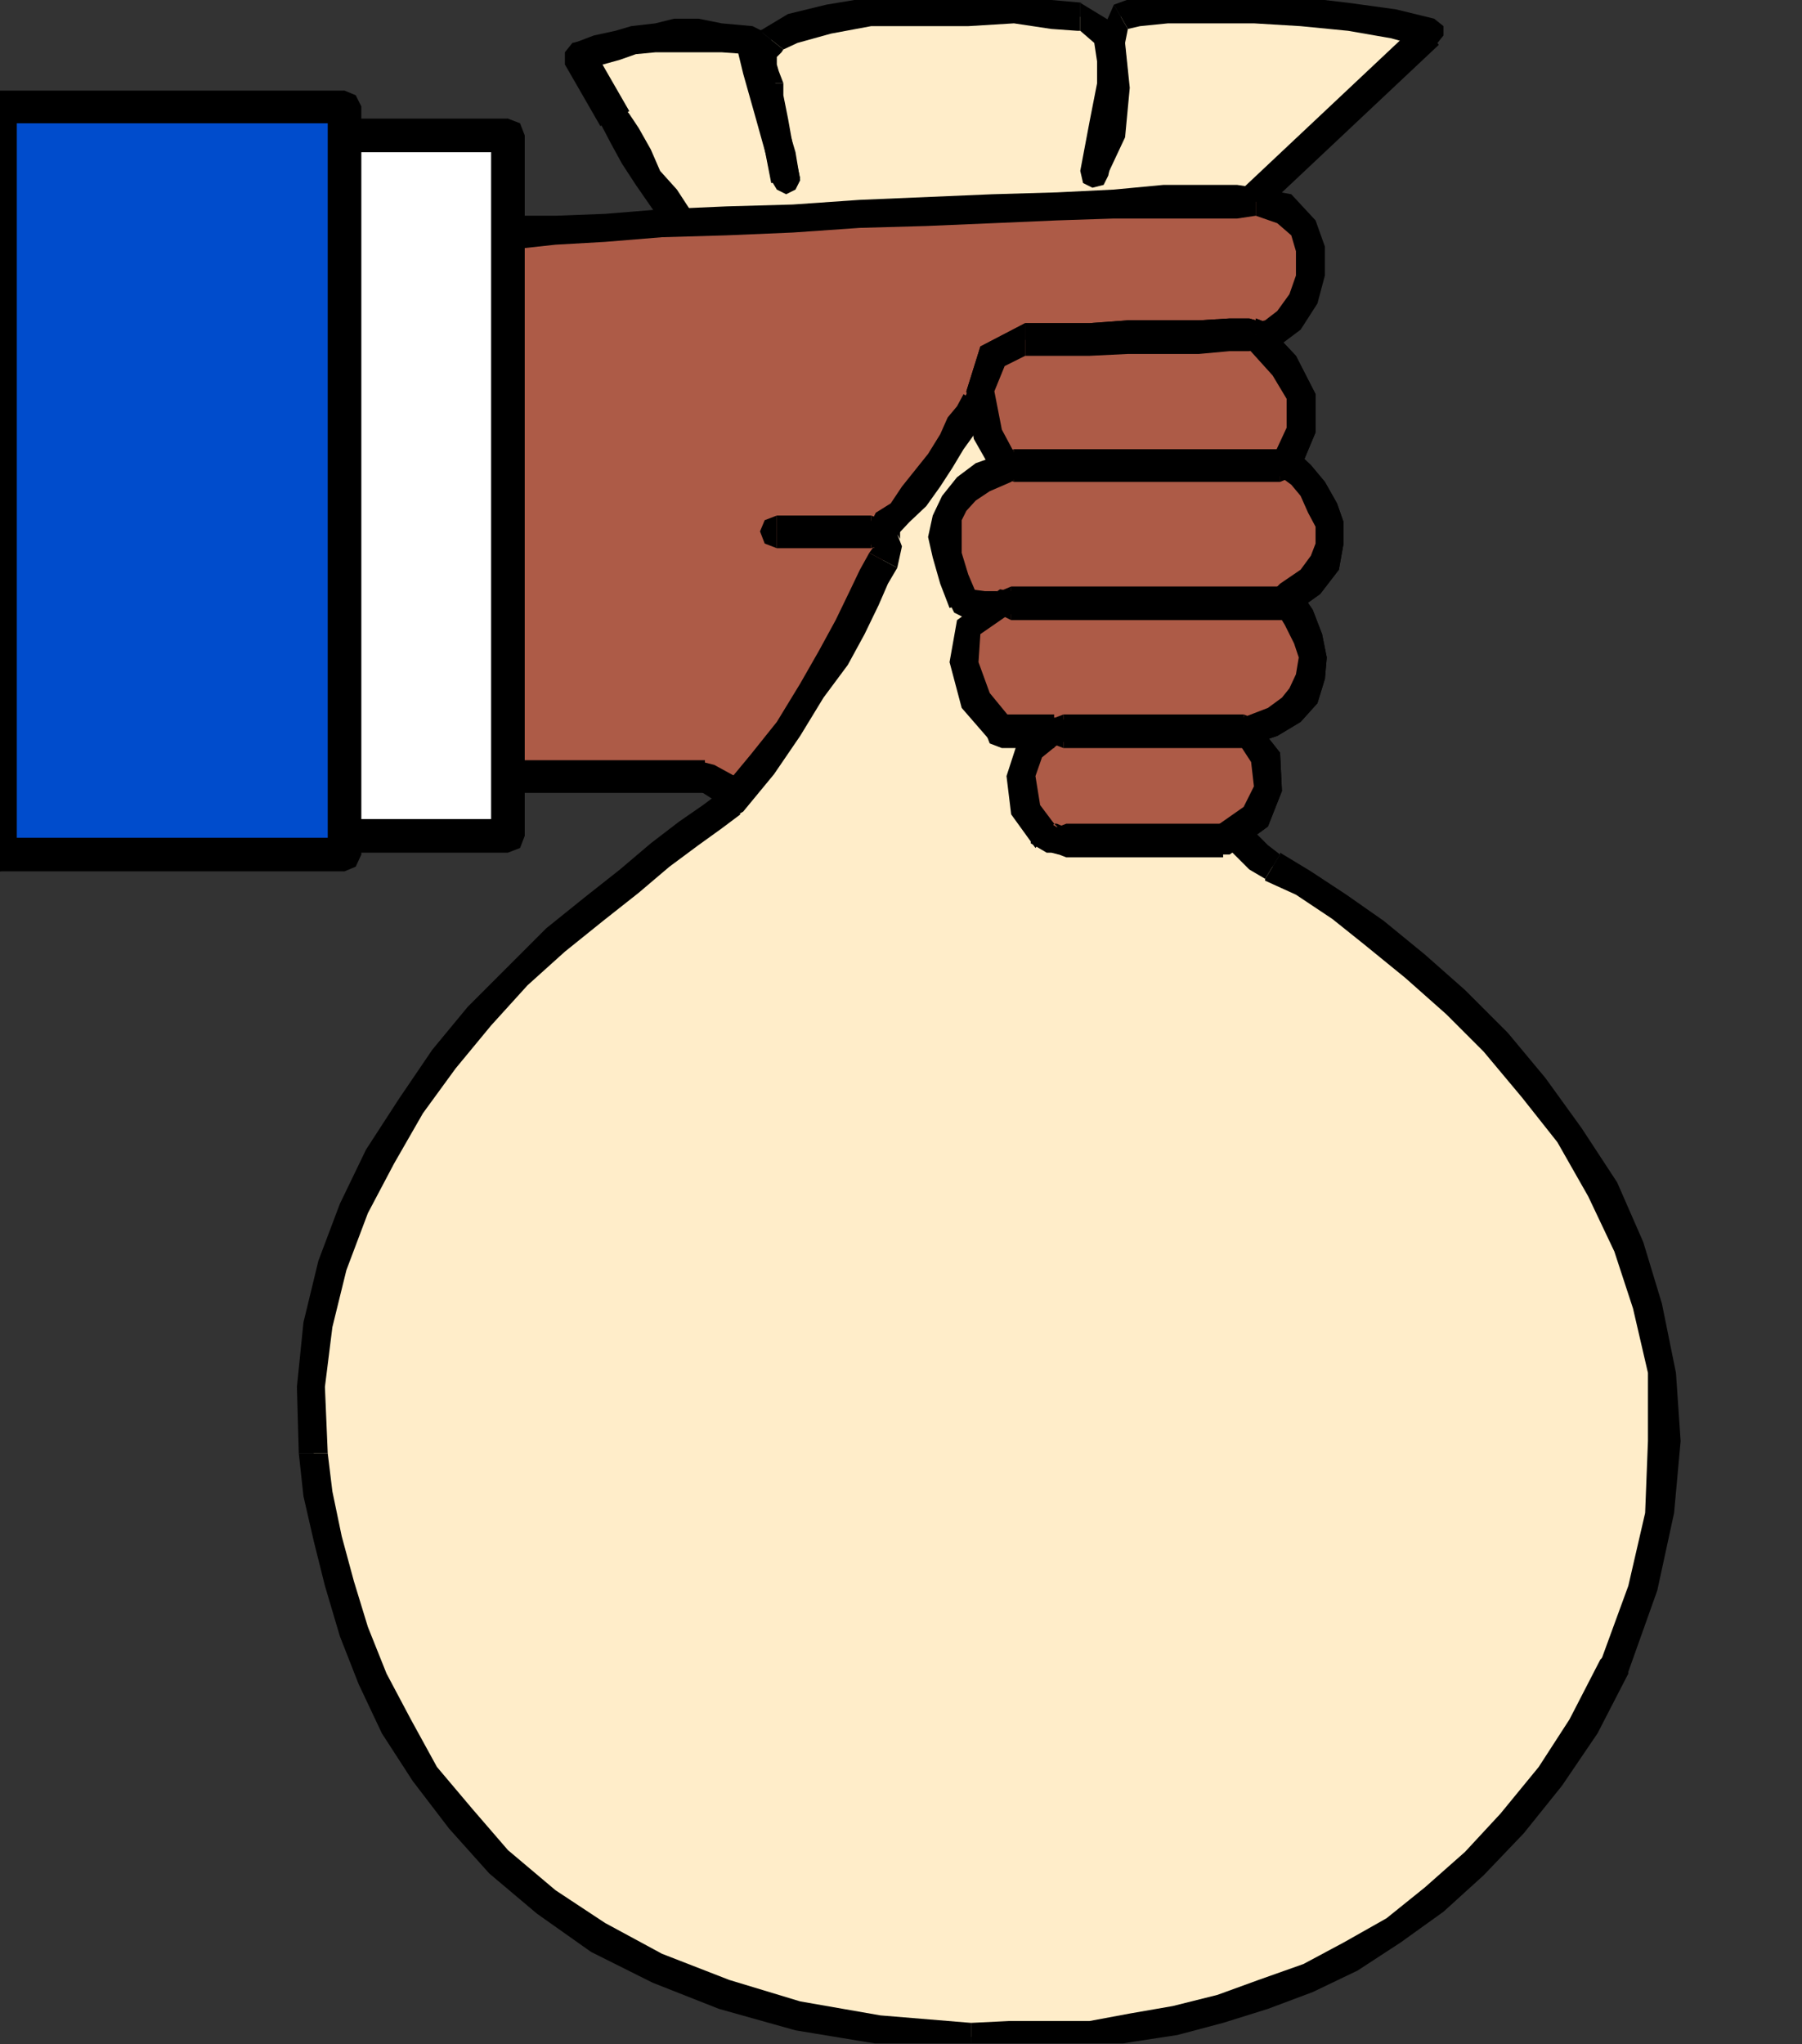 <?xml version="1.0" encoding="UTF-8" standalone="no"?>
<svg
   xmlns:ooo="http://xml.openoffice.org/svg/export"
   xmlns:dc="http://purl.org/dc/elements/1.1/"
   xmlns:cc="http://creativecommons.org/ns#"
   xmlns:rdf="http://www.w3.org/1999/02/22-rdf-syntax-ns#"
   xmlns:svg="http://www.w3.org/2000/svg"
   xmlns="http://www.w3.org/2000/svg"
   xmlns:sodipodi="http://sodipodi.sourceforge.net/DTD/sodipodi-0.dtd"
   xmlns:inkscape="http://www.inkscape.org/namespaces/inkscape"
   version="1.2"
   width="19.3mm"
   height="21.89mm"
   viewBox="0 0 1930 2189"
   preserveAspectRatio="xMidYMid"
   xml:space="preserve"
   id="svg245"
   sodipodi:docname="moneybag.svg"
   style="fill-rule:evenodd;stroke-width:28.222;stroke-linejoin:round"
   inkscape:version="0.92.5 (2060ec1f9f, 2020-04-08)"><rect x="0" y="0" width="1930" height="2189" fill="#333333" stroke="none"/><sodipodi:namedview
   pagecolor="#ffffff"
   bordercolor="#666666"
   borderopacity="1"
   objecttolerance="10"
   gridtolerance="10"
   guidetolerance="10"
   inkscape:pageopacity="0"
   inkscape:pageshadow="2"
   inkscape:window-width="664"
   inkscape:window-height="487"
   id="namedview247"
   showgrid="false"
   inkscape:zoom="0.2102413"
   inkscape:cx="36.472442"
   inkscape:cy="41.34803"
   inkscape:window-x="0"
   inkscape:window-y="0"
   inkscape:window-maximized="0"
   inkscape:current-layer="svg245" />
 <defs
   class="ClipPathGroup"
   id="defs8">
  <clipPath
   id="presentation_clip_path"
   clipPathUnits="userSpaceOnUse">
   <rect
   x="0"
   y="0"
   width="21000"
   height="29700"
   id="rect2" />
  </clipPath>
  <clipPath
   id="presentation_clip_path_shrink"
   clipPathUnits="userSpaceOnUse">
   <rect
   x="21"
   y="29"
   width="20958"
   height="29641"
   id="rect5" />
  </clipPath>
 </defs>
 <defs
   class="TextShapeIndex"
   id="defs12">
  <g
   ooo:slide="id1"
   ooo:id-list="id3"
   id="g10" />
 </defs>
 <defs
   class="EmbeddedBulletChars"
   id="defs44">
  <g
   id="bullet-char-template-57356"
   transform="matrix(4.8828125e-4,0,0,-4.8828125e-4,0,0)">
   <path
   d="M 580,1141 1163,571 580,0 -4,571 Z"
   id="path14"
   inkscape:connector-curvature="0" />
  </g>
  <g
   id="bullet-char-template-57354"
   transform="matrix(4.8828125e-4,0,0,-4.8828125e-4,0,0)">
   <path
   d="M 8,1128 H 1137 V 0 H 8 Z"
   id="path17"
   inkscape:connector-curvature="0" />
  </g>
  <g
   id="bullet-char-template-10146"
   transform="matrix(4.8828125e-4,0,0,-4.8828125e-4,0,0)">
   <path
   d="M 174,0 602,739 174,1481 1456,739 Z M 1358,739 309,1346 659,739 Z"
   id="path20"
   inkscape:connector-curvature="0" />
  </g>
  <g
   id="bullet-char-template-10132"
   transform="matrix(4.8828125e-4,0,0,-4.8828125e-4,0,0)">
   <path
   d="M 2015,739 1276,0 H 717 l 543,543 H 174 v 393 h 1086 l -543,545 h 557 z"
   id="path23"
   inkscape:connector-curvature="0" />
  </g>
  <g
   id="bullet-char-template-10007"
   transform="matrix(4.8828125e-4,0,0,-4.8828125e-4,0,0)">
   <path
   d="m 0,-2 c -7,16 -16,29 -25,39 l 381,530 c -94,256 -141,385 -141,387 0,25 13,38 40,38 9,0 21,-2 34,-5 21,4 42,12 65,25 l 27,-13 111,-251 280,301 64,-25 24,25 c 21,-10 41,-24 62,-43 C 886,937 835,863 770,784 769,783 710,716 594,584 L 774,223 c 0,-27 -21,-55 -63,-84 l 16,-20 C 717,90 699,76 672,76 641,76 570,178 457,381 L 164,-76 c -22,-34 -53,-51 -92,-51 -42,0 -63,17 -64,51 -7,9 -10,24 -10,44 0,9 1,19 2,30 z"
   id="path26"
   inkscape:connector-curvature="0" />
  </g>
  <g
   id="bullet-char-template-10004"
   transform="matrix(4.8828125e-4,0,0,-4.8828125e-4,0,0)">
   <path
   d="M 285,-33 C 182,-33 111,30 74,156 52,228 41,333 41,471 c 0,78 14,145 41,201 34,71 87,106 158,106 53,0 88,-31 106,-94 l 23,-176 c 8,-64 28,-97 59,-98 l 735,706 c 11,11 33,17 66,17 42,0 63,-15 63,-46 V 965 c 0,-36 -10,-64 -30,-84 L 442,47 C 390,-6 338,-33 285,-33 Z"
   id="path29"
   inkscape:connector-curvature="0" />
  </g>
  <g
   id="bullet-char-template-9679"
   transform="matrix(4.8828125e-4,0,0,-4.8828125e-4,0,0)">
   <path
   d="M 813,0 C 632,0 489,54 383,161 276,268 223,411 223,592 c 0,181 53,324 160,431 106,107 249,161 430,161 179,0 323,-54 432,-161 108,-107 162,-251 162,-431 0,-180 -54,-324 -162,-431 C 1136,54 992,0 813,0 Z"
   id="path32"
   inkscape:connector-curvature="0" />
  </g>
  <g
   id="bullet-char-template-8226"
   transform="matrix(4.8828125e-4,0,0,-4.8828125e-4,0,0)">
   <path
   d="m 346,457 c -73,0 -137,26 -191,78 -54,51 -81,114 -81,188 0,73 27,136 81,188 54,52 118,78 191,78 73,0 134,-26 185,-79 51,-51 77,-114 77,-187 0,-75 -25,-137 -76,-188 -50,-52 -112,-78 -186,-78 z"
   id="path35"
   inkscape:connector-curvature="0" />
  </g>
  <g
   id="bullet-char-template-8211"
   transform="matrix(4.8828125e-4,0,0,-4.8828125e-4,0,0)">
   <path
   d="M -4,459 H 1135 V 606 H -4 Z"
   id="path38"
   inkscape:connector-curvature="0" />
  </g>
  <g
   id="bullet-char-template-61548"
   transform="matrix(4.8828125e-4,0,0,-4.8828125e-4,0,0)">
   <path
   d="m 173,740 c 0,163 58,303 173,419 116,115 255,173 419,173 163,0 302,-58 418,-173 116,-116 174,-256 174,-419 0,-163 -58,-303 -174,-418 C 1067,206 928,148 765,148 601,148 462,206 346,322 231,437 173,577 173,740 Z"
   id="path41"
   inkscape:connector-curvature="0" />
  </g>
 </defs>
 <g
   id="g49"
   transform="translate(-9535,-13755)">
  <g
   id="id2"
   class="Master_Slide">
   <g
   id="bg-id2"
   class="Background" />
   <g
   id="bo-id2"
   class="BackgroundObjects" />
  </g>
 </g>
 <g
   class="SlideGroup"
   id="g243"
   transform="translate(-9535,-13755)">
  <g
   id="g241">
   <g
   id="container-id1">
    <g
   id="id1"
   class="Slide"
   clip-path="url(#presentation_clip_path)">
     <g
   class="Page"
   id="g237">
      <g
   class="Graphic"
   id="g235">
       <g
   id="id3">
        <rect
   class="BoundingBox"
   x="9535"
   y="13755"
   width="1930"
   height="2189"
   id="rect51"
   style="fill:none;stroke:none" />
        <defs
   id="defs56">
         <clipPath
   id="clip_path_1"
   clipPathUnits="userSpaceOnUse">
          <path
   d="m 9535,13755 h 1929 v 2188 H 9535 Z"
   id="path53"
   inkscape:connector-curvature="0" />
         </clipPath>
        </defs>
        <g
   clip-path="url(#clip_path_1)"
   id="g232">
         <path
   d="m 10361,13798 23,-12 38,-11 46,-7 51,-3 h 53 49 l 40,5 31,3 30,20 6,41 -11,53 -10,54 18,-41 3,-51 -3,-48 10,-28 18,-5 33,-3 41,-2 51,2 50,3 51,5 49,7 38,11 -219,206 -547,40 -10,-10 -12,-18 -16,-18 -15,-22 -18,-23 -13,-23 -12,-23 -10,-18 -39,-66 21,-8 20,-5 18,-5 23,-2 20,-3 h 26 l 25,3 31,2 7,33 13,46 13,43 5,28 -8,-35 -5,-28 -5,-26 -3,-15 -2,-10 -3,-10 v -13 z"
   id="path58"
   inkscape:connector-curvature="0"
   style="fill:#ffedc9;stroke:none" />
         <path
   d="m 10692,13758 h 3 l -34,-3 -40,-5 -49,-3 h -53 l -51,5 -48,8 -41,10 -30,18 25,20 15,-7 36,-10 43,-8 h 51 53 l 49,-3 40,6 28,2 h 3 z"
   id="path60"
   inkscape:connector-curvature="0"
   style="fill:#000000;stroke:none" />
         <path
   d="m 10697,13930 25,13 11,-53 10,-56 -5,-48 -46,-28 v 30 l 15,13 5,33 -10,51 -10,53 25,13 -25,-13 3,13 10,5 12,-3 5,-10 z"
   id="path62"
   inkscape:connector-curvature="0"
   style="fill:#000000;stroke:none" />
         <path
   d="m 10728,13760 v 0 l -18,41 v 48 48 l -13,33 20,21 23,-49 5,-53 -5,-48 3,-15 v 0 z"
   id="path64"
   inkscape:connector-curvature="0"
   style="fill:#000000;stroke:none" />
         <path
   d="m 11076,13803 -5,-28 -41,-10 -51,-7 -51,-6 -50,-2 -51,-5 -41,5 -36,2 -22,8 15,26 13,-3 30,-3 h 41 51 l 50,3 51,5 46,8 36,10 -5,-28 5,28 12,-3 8,-10 v -10 l -10,-8 z"
   id="path66"
   inkscape:connector-curvature="0"
   style="fill:#000000;stroke:none" />
         <path
   d="m 10847,14012 10,-3 219,-206 -20,-25 -219,206 10,-3 -10,3 -5,10 5,13 8,5 12,-3 z"
   id="path68"
   inkscape:connector-curvature="0"
   style="fill:#000000;stroke:none" />
         <path
   d="m 10290,14050 10,2 547,-40 v -31 l -547,41 11,2 -11,-2 -10,5 -5,10 5,10 10,5 z"
   id="path70"
   inkscape:connector-curvature="0"
   style="fill:#000000;stroke:none" />
         <path
   d="m 10178,13890 v -3 l 11,21 12,22 15,23 18,26 16,23 15,17 13,18 12,13 21,-26 -8,-7 -13,-18 -15,-18 -15,-23 -18,-20 -10,-23 -13,-23 -10,-15 v -3 3 l -8,-10 h -10 l -10,7 -3,13 z"
   id="path72"
   inkscape:connector-curvature="0"
   style="fill:#000000;stroke:none" />
         <path
   d="m 10150,13801 -10,23 38,66 31,-16 -38,-66 -10,23 10,-23 -10,-10 -13,3 -8,10 v 13 z"
   id="path74"
   inkscape:connector-curvature="0"
   style="fill:#000000;stroke:none" />
         <path
   d="m 10354,13796 -13,-13 -33,-3 -25,-5 h -26 l -20,5 -26,3 -17,5 -23,5 -21,8 11,30 20,-7 18,-5 17,-6 21,-2 h 20 26 25 l 28,2 -13,-12 13,12 13,-2 5,-10 -3,-13 -10,-5 z"
   id="path76"
   inkscape:connector-curvature="0"
   style="fill:#000000;stroke:none" />
         <path
   d="m 10361,13951 31,-3 -5,-30 -13,-44 -13,-45 -7,-33 -31,5 8,33 13,46 12,43 5,25 31,-2 -31,2 6,10 10,5 10,-5 5,-10 z"
   id="path78"
   inkscape:connector-curvature="0"
   style="fill:#000000;stroke:none" />
         <path
   d="m 10339,13844 v 0 l 5,18 5,25 5,28 7,36 31,-5 -8,-36 -5,-28 -5,-25 v -13 0 z"
   id="path80"
   inkscape:connector-curvature="0"
   style="fill:#000000;stroke:none" />
         <path
   d="m 10349,13788 2,-2 -15,20 v 18 l 3,12 v 8 h 35 l -5,-13 -2,-7 v -8 l 5,-5 2,-3 z"
   id="path82"
   inkscape:connector-curvature="0"
   style="fill:#000000;stroke:none" />
         <path
   d="m 10870,14119 v 462 l -23,13 -30,13 -33,10 -34,10 -30,10 -31,8 -25,5 -18,2 -25,3 -38,3 -49,-3 -56,-8 -56,-7 -53,-16 -46,-17 -33,-21 h -246 l -13,-579 20,-3 h 33 l 46,-2 53,-3 61,-5 69,-3 71,-2 72,-5 71,-3 71,-2 69,-3 61,-2 53,-3 h 46 33 20 l 31,8 20,20 8,23 v 28 l -8,25 -15,23 -21,15 z"
   id="path84"
   inkscape:connector-curvature="0"
   style="fill:#ad5b47;stroke:none" />
         <path
   d="m 10888,14119 -5,-13 -13,-5 -13,5 -5,13 z"
   id="path86"
   inkscape:connector-curvature="0"
   style="fill:#000000;stroke:none" />
         <path
   d="m 10878,14597 10,-16 v -462 h -36 v 462 l 10,-15 -10,15 5,13 13,5 13,-5 5,-13 z"
   id="path88"
   inkscape:connector-curvature="0"
   style="fill:#000000;stroke:none" />
         <path
   d="m 10651,14668 h -5 l 21,-3 25,-5 30,-8 34,-10 33,-10 33,-10 33,-13 23,-12 -16,-31 -23,13 -28,12 -33,11 -33,10 -28,10 -30,8 -26,5 -15,2 h -5 5 l -10,5 -5,10 5,11 10,5 z"
   id="path90"
   inkscape:connector-curvature="0"
   style="fill:#000000;stroke:none" />
         <path
   d="m 10290,14604 -10,-5 36,23 48,18 56,15 58,8 56,7 49,5 38,-5 30,-2 -10,-31 -20,3 h -38 -49 l -56,-8 -53,-8 -51,-15 -43,-18 -31,-17 -10,-5 10,5 -12,-3 -8,5 -5,13 5,10 z"
   id="path92"
   inkscape:connector-curvature="0"
   style="fill:#000000;stroke:none" />
         <path
   d="m 10028,14586 16,18 h 246 v -35 h -246 l 15,17 -15,-17 -13,5 -5,12 5,13 13,5 z"
   id="path94"
   inkscape:connector-curvature="0"
   style="fill:#000000;stroke:none" />
         <path
   d="m 10031,13991 -15,16 12,579 h 31 l -13,-579 -15,15 15,-15 -5,-13 -10,-3 -10,3 -5,13 z"
   id="path96"
   inkscape:connector-curvature="0"
   style="fill:#000000;stroke:none" />
         <path
   d="m 10880,13956 v 0 l -20,-3 h -33 -46 l -53,5 -61,3 -69,2 -71,3 -71,3 -72,5 -71,2 -69,3 -61,5 -53,2 h -46 -33 l -20,5 v 31 h 20 33 l 46,-5 53,-3 61,-5 69,-2 71,-3 72,-5 71,-2 71,-3 69,-3 61,-2 h 53 46 33 l 20,-3 v 0 z"
   id="path98"
   inkscape:connector-curvature="0"
   style="fill:#000000;stroke:none" />
         <path
   d="m 10870,14134 30,-5 28,-21 18,-28 8,-30 v -31 l -10,-28 -26,-28 -38,-7 v 30 l 23,8 15,13 5,17 v 26 l -7,20 -13,18 -13,10 -20,5 z"
   id="path100"
   inkscape:connector-curvature="0"
   style="fill:#000000;stroke:none" />
         <path
   d="m 10870,14103 -10,5 -5,11 5,10 10,5 z"
   id="path102"
   inkscape:connector-curvature="0"
   style="fill:#000000;stroke:none" />
         <path
   d="m 10880,14113 31,34 17,33 v 35 l -15,36 15,12 13,16 10,20 8,18 v 20 l -5,21 -15,20 -26,18 13,20 10,23 5,20 -2,21 -8,20 -13,15 -20,13 -28,10 20,28 3,33 -13,31 -35,25 h -168 -5 l -8,-3 h -5 l -5,-2 -21,-28 -5,-36 11,-30 25,-18 h -56 l -28,-33 -13,-41 5,-38 36,-25 -5,2 h -13 l -15,-2 h -8 l -10,-26 -7,-25 -3,-20 3,-21 7,-15 13,-15 18,-13 25,-10 -20,-36 -8,-46 13,-38 35,-17 h 31 38 l 41,-3 h 41 35 l 33,-3 h 21 z"
   id="path104"
   inkscape:connector-curvature="0"
   style="fill:#ffffff;stroke:none" />
         <path
   d="m 10890,14101 -12,-3 -8,5 -5,13 5,10 z"
   id="path106"
   inkscape:connector-curvature="0"
   style="fill:#000000;stroke:none" />
         <path
   d="m 10923,14238 3,23 18,-43 v -41 l -21,-41 -33,-35 -20,25 28,31 15,25 v 31 l -13,28 3,22 -3,-22 -2,12 5,8 13,5 10,-5 z"
   id="path108"
   inkscape:connector-curvature="0"
   style="fill:#000000;stroke:none" />
         <path
   d="m 10926,14386 -5,25 28,-20 20,-26 5,-28 v -23 l -7,-20 -13,-23 -15,-18 -16,-15 -20,25 15,11 10,12 8,18 8,15 v 18 l -5,13 -11,15 -22,15 -6,26 6,-26 -11,11 3,12 10,8 h 13 z"
   id="path110"
   inkscape:connector-curvature="0"
   style="fill:#000000;stroke:none" />
         <path
   d="m 10880,14528 -7,25 30,-10 25,-15 18,-20 8,-26 2,-23 -5,-25 -10,-26 -15,-22 -26,20 11,18 10,20 5,15 -3,18 -7,15 -8,10 -15,11 -26,10 -7,25 7,-25 -10,5 -2,13 5,10 13,2 z"
   id="path112"
   inkscape:connector-curvature="0"
   style="fill:#000000;stroke:none" />
         <path
   d="m 10845,14673 7,-3 41,-30 15,-38 -2,-41 -26,-33 -20,20 15,23 3,26 -11,22 -30,21 8,-3 -8,3 -10,10 2,13 10,7 h 13 z"
   id="path114"
   inkscape:connector-curvature="0"
   style="fill:#000000;stroke:none" />
         <path
   d="m 10669,14670 8,3 h 168 v -36 h -168 l 7,3 -7,-3 -13,5 -5,13 5,13 13,5 z"
   id="path116"
   inkscape:connector-curvature="0"
   style="fill:#000000;stroke:none" />
         <path
   d="m 10644,14663 -5,-5 17,10 h 5 l 8,2 v 0 l 15,-30 h -10 l -7,-3 h -6 l 8,5 -5,-5 5,5 -10,-10 -13,3 -7,10 v 13 z"
   id="path118"
   inkscape:connector-curvature="0"
   style="fill:#000000;stroke:none" />
         <path
   d="m 10664,14556 -3,-33 -35,23 -13,40 5,41 26,36 20,-26 -15,-20 -5,-31 7,-20 16,-13 -3,-33 3,33 10,-5 2,-12 -5,-11 -13,-2 z"
   id="path120"
   inkscape:connector-curvature="0"
   style="fill:#000000;stroke:none" />
         <path
   d="m 10598,14551 10,5 h 56 v -36 h -56 l 10,5 -10,-5 -13,5 -5,13 5,13 13,5 z"
   id="path122"
   inkscape:connector-curvature="0"
   style="fill:#000000;stroke:none" />
         <path
   d="m 10618,14391 -12,-5 -46,33 -8,45 13,49 33,38 20,-26 -23,-28 -12,-33 2,-30 26,-18 -13,-5 13,5 10,-5 2,-13 -5,-10 -12,-2 z"
   id="path124"
   inkscape:connector-curvature="0"
   style="fill:#000000;stroke:none" />
         <path
   d="m 10552,14406 15,10 h 8 l 15,3 h 13 l 15,-28 -20,20 5,-23 h -13 l -15,-2 h -8 l 16,10 -16,-10 -10,5 -5,10 5,10 10,5 z"
   id="path126"
   inkscape:connector-curvature="0"
   style="fill:#000000;stroke:none" />
         <path
   d="m 10603,14269 5,-28 -28,10 -20,15 -16,20 -10,21 -5,23 5,22 8,28 10,26 31,-10 -11,-26 -7,-23 v -17 -18 l 5,-10 10,-11 15,-10 23,-10 5,-28 -5,28 10,-8 v -12 l -7,-8 -13,-2 z"
   id="path128"
   inkscape:connector-curvature="0"
   style="fill:#000000;stroke:none" />
         <path
   d="m 10633,14101 v 0 l -48,25 -15,48 8,51 25,44 20,-26 -15,-28 -8,-41 11,-27 22,-11 v 0 z"
   id="path130"
   inkscape:connector-curvature="0"
   style="fill:#000000;stroke:none" />
         <path
   d="m 10880,14098 -7,-2 h -21 l -33,2 h -35 -41 l -41,3 h -38 -31 v 35 h 31 38 l 41,-2 h 41 35 l 33,-3 h 21 l 7,-2 z"
   id="path132"
   inkscape:connector-curvature="0"
   style="fill:#000000;stroke:none" />
         <path
   d="m 10880,14131 13,-5 5,-13 -5,-12 -13,-5 z"
   id="path134"
   inkscape:connector-curvature="0"
   style="fill:#000000;stroke:none" />
         <path
   d="m 10079,14650 v -750 h -206 v 750 z"
   id="path136"
   inkscape:connector-curvature="0"
   style="fill:#ffffff;stroke:none" />
         <path
   d="m 10079,13918 -18,-18 v 750 h 36 v -750 l -18,-18 18,18 -5,-13 -13,-5 -13,5 -5,13 z"
   id="path138"
   inkscape:connector-curvature="0"
   style="fill:#000000;stroke:none" />
         <path
   d="m 9891,13900 -18,18 h 206 v -36 h -206 l -18,18 18,-18 -13,5 -5,13 5,13 13,5 z"
   id="path140"
   inkscape:connector-curvature="0"
   style="fill:#000000;stroke:none" />
         <path
   d="m 9873,14632 18,18 v -750 h -36 v 750 l 18,18 -18,-18 5,13 13,5 13,-5 5,-13 z"
   id="path142"
   inkscape:connector-curvature="0"
   style="fill:#000000;stroke:none" />
         <path
   d="m 10061,14650 18,-18 h -206 v 36 h 206 l 18,-18 -18,18 13,-5 5,-13 -5,-13 -13,-5 z"
   id="path144"
   inkscape:connector-curvature="0"
   style="fill:#000000;stroke:none" />
         <path
   d="m 9904,14670 v -801 h -369 v 801 z"
   id="path146"
   inkscape:connector-curvature="0"
   style="fill:#004ccc;stroke:none" />
         <path
   d="m 9904,13887 -18,-18 v 801 h 36 v -801 l -18,-17 18,17 -6,-12 -12,-5 -13,5 -5,12 z"
   id="path148"
   inkscape:connector-curvature="0"
   style="fill:#000000;stroke:none" />
         <path
   d="m 9553,13869 -18,18 h 369 v -35 h -369 l -18,17 18,-17 -13,5 -5,12 5,13 13,5 z"
   id="path150"
   inkscape:connector-curvature="0"
   style="fill:#000000;stroke:none" />
         <path
   d="m 9535,14652 18,18 v -801 h -36 v 801 l 18,18 -18,-18 5,13 13,5 13,-5 5,-13 z"
   id="path152"
   inkscape:connector-curvature="0"
   style="fill:#000000;stroke:none" />
         <path
   d="m 9886,14670 18,-18 h -369 v 36 h 369 l 18,-18 -18,18 12,-5 6,-13 -6,-12 -12,-6 z"
   id="path154"
   inkscape:connector-curvature="0"
   style="fill:#000000;stroke:none" />
         <path
   d="m 10367,14307 -13,5 -5,12 5,13 13,5 z"
   id="path156"
   inkscape:connector-curvature="0"
   style="fill:#000000;stroke:none" />
         <path
   d="m 10468,14324 v -17 h -101 v 35 h 101 z"
   id="path158"
   inkscape:connector-curvature="0"
   style="fill:#000000;stroke:none" />
         <path
   d="m 10468,14342 13,-5 5,-13 -5,-12 -13,-5 z"
   id="path160"
   inkscape:connector-curvature="0"
   style="fill:#000000;stroke:none" />
         <path
   d="m 9871,15311 5,43 10,48 13,49 15,51 20,50 26,51 30,51 38,48 41,46 51,43 56,39 63,33 72,28 78,22 89,16 97,7 h 41 43 l 43,-2 46,-8 46,-7 48,-13 46,-15 48,-18 46,-23 46,-28 43,-33 43,-38 41,-43 40,-51 36,-54 33,-63 31,-84 17,-81 6,-77 -3,-73 -15,-72 -21,-63 -28,-61 -35,-59 -38,-51 -41,-48 -43,-43 -43,-38 -44,-36 -38,-28 -38,-25 -33,-18 -15,-10 -16,-15 -15,-21 -13,-30 -25,-41 -36,-56 -40,-69 -46,-73 -41,-69 -38,-56 -23,-41 -10,-15 -8,10 -7,13 -10,18 -13,20 -13,18 -15,20 -15,18 -16,13 -2,15 2,3 3,5 -5,15 -10,18 -10,23 -16,30 -17,33 -23,36 -26,41 -28,38 -33,40 -20,16 -26,17 -30,23 -33,28 -38,31 -41,33 -41,38 -40,43 -38,46 -36,51 -33,53 -28,56 -23,61 -15,64 -8,66 z"
   id="path162"
   inkscape:connector-curvature="0"
   style="fill:#ffedc9;stroke:none" />
         <path
   d="m 10575,15921 v 0 l -97,-8 -86,-15 -76,-23 -72,-28 -61,-33 -53,-35 -51,-43 -38,-44 -38,-45 -28,-51 -26,-49 -20,-50 -15,-49 -13,-48 -10,-48 -5,-41 h -31 l 5,46 11,48 12,48 16,54 20,51 25,53 33,51 39,51 43,48 51,43 58,41 66,33 71,28 82,23 91,15 97,8 v 0 z"
   id="path164"
   inkscape:connector-curvature="0"
   style="fill:#000000;stroke:none" />
         <path
   d="m 11249,15535 v -3 l -33,64 -33,51 -41,50 -38,41 -43,38 -41,33 -46,26 -43,23 -48,17 -44,16 -48,12 -46,8 -43,8 h -43 -43 l -41,2 v 31 l 41,2 h 43 l 43,-5 48,-8 46,-7 49,-13 48,-15 48,-18 48,-23 46,-30 46,-33 43,-39 43,-45 41,-51 38,-56 33,-64 v -2 2 -12 l -7,-10 -13,-3 -10,10 z"
   id="path166"
   inkscape:connector-curvature="0"
   style="fill:#000000;stroke:none" />
         <path
   d="m 10890,14696 v 2 l 33,15 39,26 35,28 43,35 44,39 40,40 41,49 38,48 33,58 28,59 20,61 16,69 v 73 l -3,77 -18,78 -30,82 30,10 31,-87 18,-83 7,-77 -5,-73 -15,-74 -20,-66 -28,-64 -38,-58 -39,-54 -40,-48 -46,-46 -43,-38 -44,-36 -40,-28 -38,-25 -33,-20 v 2 z"
   id="path168"
   inkscape:connector-curvature="0"
   style="fill:#000000;stroke:none" />
         <path
   d="m 10827,14614 -3,-2 13,33 18,23 18,18 17,10 16,-26 -13,-10 -13,-13 -13,-17 -12,-28 -3,-3 3,3 -8,-11 h -10 l -10,8 -3,13 z"
   id="path170"
   inkscape:connector-curvature="0"
   style="fill:#000000;stroke:none" />
         <path
   d="m 10593,14197 -26,-2 8,15 25,41 39,56 40,68 46,74 41,69 35,56 26,40 25,-15 -25,-41 -36,-56 -41,-68 -45,-74 -41,-69 -38,-55 -20,-41 -13,-15 -26,-3 26,3 -10,-6 h -11 l -7,11 2,10 z"
   id="path172"
   inkscape:connector-curvature="0"
   style="fill:#000000;stroke:none" />
         <path
   d="m 10499,14322 -5,8 15,-16 18,-17 15,-21 13,-20 12,-20 13,-18 5,-13 8,-8 -26,-20 -7,13 -10,12 -8,18 -13,21 -12,15 -16,20 -12,18 -16,10 -5,8 5,-8 -5,10 5,13 8,5 13,-2 z"
   id="path174"
   inkscape:connector-curvature="0"
   style="fill:#000000;stroke:none" />
         <path
   d="m 10496,14363 v 0 l 5,-23 -5,-13 3,5 v -10 l -31,-10 -5,20 8,10 v -2 l -5,7 v 0 z"
   id="path176"
   inkscape:connector-curvature="0"
   style="fill:#000000;stroke:none" />
         <path
   d="m 10328,14627 3,-3 33,-40 28,-41 25,-41 26,-35 18,-33 15,-31 10,-23 10,-17 -30,-16 -10,18 -11,23 -15,31 -18,33 -20,35 -25,41 -28,35 -34,41 3,-2 -3,2 -2,13 5,7 13,6 10,-6 z"
   id="path178"
   inkscape:connector-curvature="0"
   style="fill:#000000;stroke:none" />
         <path
   d="m 9886,15311 v 0 l -3,-71 8,-64 15,-61 23,-61 28,-53 31,-54 35,-48 38,-46 39,-43 40,-36 41,-33 38,-30 33,-28 31,-23 25,-18 20,-15 -20,-25 -20,15 -26,18 -30,23 -33,28 -38,30 -41,33 -41,41 -43,43 -38,46 -36,53 -35,54 -28,58 -23,61 -16,66 -7,69 2,71 v 0 z"
   id="path180"
   inkscape:connector-curvature="0"
   style="fill:#000000;stroke:none" />
         <path
   d="m 10880,14113 31,34 17,33 v 35 l -15,36 15,12 13,16 10,20 8,18 v 20 l -5,21 -15,20 -26,18 13,20 10,23 5,20 -2,21 -8,20 -13,15 -20,13 -28,10 20,28 3,33 -13,31 -35,25 h -168 -5 l -8,-3 h -5 l -5,-2 -21,-28 -5,-36 11,-30 25,-18 h -56 l -28,-33 -13,-41 5,-38 36,-25 -5,2 h -13 l -15,-2 h -8 l -10,-26 -7,-25 -3,-20 3,-21 7,-15 13,-15 18,-13 25,-10 -20,-36 -8,-46 13,-38 35,-17 h 31 38 l 41,-3 h 41 35 l 33,-3 h 21 z"
   id="path182"
   inkscape:connector-curvature="0"
   style="fill:#ad5b47;stroke:none" />
         <path
   d="m 10890,14101 -12,-3 -8,5 -5,13 5,10 z"
   id="path184"
   inkscape:connector-curvature="0"
   style="fill:#000000;stroke:none" />
         <path
   d="m 10923,14238 3,23 18,-43 v -41 l -21,-41 -33,-35 -20,25 28,31 15,25 v 31 l -13,28 3,22 -3,-22 -2,12 5,8 13,5 10,-5 z"
   id="path186"
   inkscape:connector-curvature="0"
   style="fill:#000000;stroke:none" />
         <path
   d="m 10926,14386 -5,25 28,-20 20,-26 5,-28 v -23 l -7,-20 -13,-23 -15,-18 -16,-15 -20,25 15,11 10,12 8,18 8,15 v 18 l -5,13 -11,15 -22,15 -6,26 6,-26 -11,11 3,12 10,8 h 13 z"
   id="path188"
   inkscape:connector-curvature="0"
   style="fill:#000000;stroke:none" />
         <path
   d="m 10880,14528 -7,25 30,-10 25,-15 18,-20 8,-26 2,-23 -5,-25 -10,-26 -15,-22 -26,20 11,18 10,20 5,15 -3,18 -7,15 -8,10 -15,11 -26,10 -7,25 7,-25 -10,5 -2,13 5,10 13,2 z"
   id="path190"
   inkscape:connector-curvature="0"
   style="fill:#000000;stroke:none" />
         <path
   d="m 10845,14673 7,-3 41,-30 15,-38 -2,-41 -26,-33 -20,20 15,23 3,26 -11,22 -30,21 8,-3 -8,3 -10,10 2,13 10,7 h 13 z"
   id="path192"
   inkscape:connector-curvature="0"
   style="fill:#000000;stroke:none" />
         <path
   d="m 10669,14670 8,3 h 168 v -36 h -168 l 7,3 -7,-3 -13,5 -5,13 5,13 13,5 z"
   id="path194"
   inkscape:connector-curvature="0"
   style="fill:#000000;stroke:none" />
         <path
   d="m 10644,14663 -5,-5 17,10 h 5 l 8,2 v 0 l 15,-30 h -10 l -7,-3 h -6 l 8,5 -5,-5 5,5 -10,-10 -13,3 -7,10 v 13 z"
   id="path196"
   inkscape:connector-curvature="0"
   style="fill:#000000;stroke:none" />
         <path
   d="m 10664,14556 -3,-33 -35,23 -13,40 5,41 26,36 20,-26 -15,-20 -5,-31 7,-20 16,-13 -3,-33 3,33 10,-5 2,-12 -5,-11 -13,-2 z"
   id="path198"
   inkscape:connector-curvature="0"
   style="fill:#000000;stroke:none" />
         <path
   d="m 10598,14551 10,5 h 56 v -36 h -56 l 10,5 -10,-5 -13,5 -5,13 5,13 13,5 z"
   id="path200"
   inkscape:connector-curvature="0"
   style="fill:#000000;stroke:none" />
         <path
   d="m 10618,14391 -12,-5 -46,33 -8,45 13,49 33,38 20,-26 -23,-28 -12,-33 2,-30 26,-18 -13,-5 13,5 10,-5 2,-13 -5,-10 -12,-2 z"
   id="path202"
   inkscape:connector-curvature="0"
   style="fill:#000000;stroke:none" />
         <path
   d="m 10552,14406 15,10 h 8 l 15,3 h 13 l 15,-28 -20,20 5,-23 h -13 l -15,-2 h -8 l 16,10 -16,-10 -10,5 -5,10 5,10 10,5 z"
   id="path204"
   inkscape:connector-curvature="0"
   style="fill:#000000;stroke:none" />
         <path
   d="m 10603,14269 5,-28 -28,10 -20,15 -16,20 -10,21 -5,23 5,22 8,28 10,26 31,-10 -11,-26 -7,-23 v -17 -18 l 5,-10 10,-11 15,-10 23,-10 5,-28 -5,28 10,-8 v -12 l -7,-8 -13,-2 z"
   id="path206"
   inkscape:connector-curvature="0"
   style="fill:#000000;stroke:none" />
         <path
   d="m 10633,14101 v 0 l -48,25 -15,48 8,51 25,44 20,-26 -15,-28 -8,-41 11,-27 22,-11 v 0 z"
   id="path208"
   inkscape:connector-curvature="0"
   style="fill:#000000;stroke:none" />
         <path
   d="m 10880,14098 -7,-2 h -21 l -33,2 h -35 -41 l -41,3 h -38 -31 v 35 h 31 38 l 41,-2 h 41 35 l 33,-3 h 21 l 7,-2 z"
   id="path210"
   inkscape:connector-curvature="0"
   style="fill:#000000;stroke:none" />
         <path
   d="m 10880,14131 13,-5 5,-13 -5,-12 -13,-5 z"
   id="path212"
   inkscape:connector-curvature="0"
   style="fill:#000000;stroke:none" />
         <path
   d="m 10621,14236 -13,5 -5,12 5,13 13,5 z"
   id="path214"
   inkscape:connector-curvature="0"
   style="fill:#000000;stroke:none" />
         <path
   d="m 10906,14253 v -17 h -285 v 35 h 285 z"
   id="path216"
   inkscape:connector-curvature="0"
   style="fill:#000000;stroke:none" />
         <path
   d="m 10906,14271 12,-5 5,-13 -5,-12 -12,-5 z"
   id="path218"
   inkscape:connector-curvature="0"
   style="fill:#000000;stroke:none" />
         <path
   d="m 10618,14383 -12,5 -6,13 6,12 12,6 z"
   id="path220"
   inkscape:connector-curvature="0"
   style="fill:#000000;stroke:none" />
         <path
   d="m 10908,14401 v -18 h -290 v 36 h 290 z"
   id="path222"
   inkscape:connector-curvature="0"
   style="fill:#000000;stroke:none" />
         <path
   d="m 10908,14419 13,-6 5,-12 -5,-13 -13,-5 z"
   id="path224"
   inkscape:connector-curvature="0"
   style="fill:#000000;stroke:none" />
         <path
   d="m 10674,14520 -13,5 -5,13 5,13 13,5 z"
   id="path226"
   inkscape:connector-curvature="0"
   style="fill:#000000;stroke:none" />
         <path
   d="m 10867,14538 v -18 h -193 v 36 h 193 z"
   id="path228"
   inkscape:connector-curvature="0"
   style="fill:#000000;stroke:none" />
         <path
   d="m 10867,14556 13,-5 5,-13 -5,-13 -13,-5 z"
   id="path230"
   inkscape:connector-curvature="0"
   style="fill:#000000;stroke:none" />
        </g>
       </g>
      </g>
     </g>
    </g>
   </g>
  </g>
 </g>
</svg>